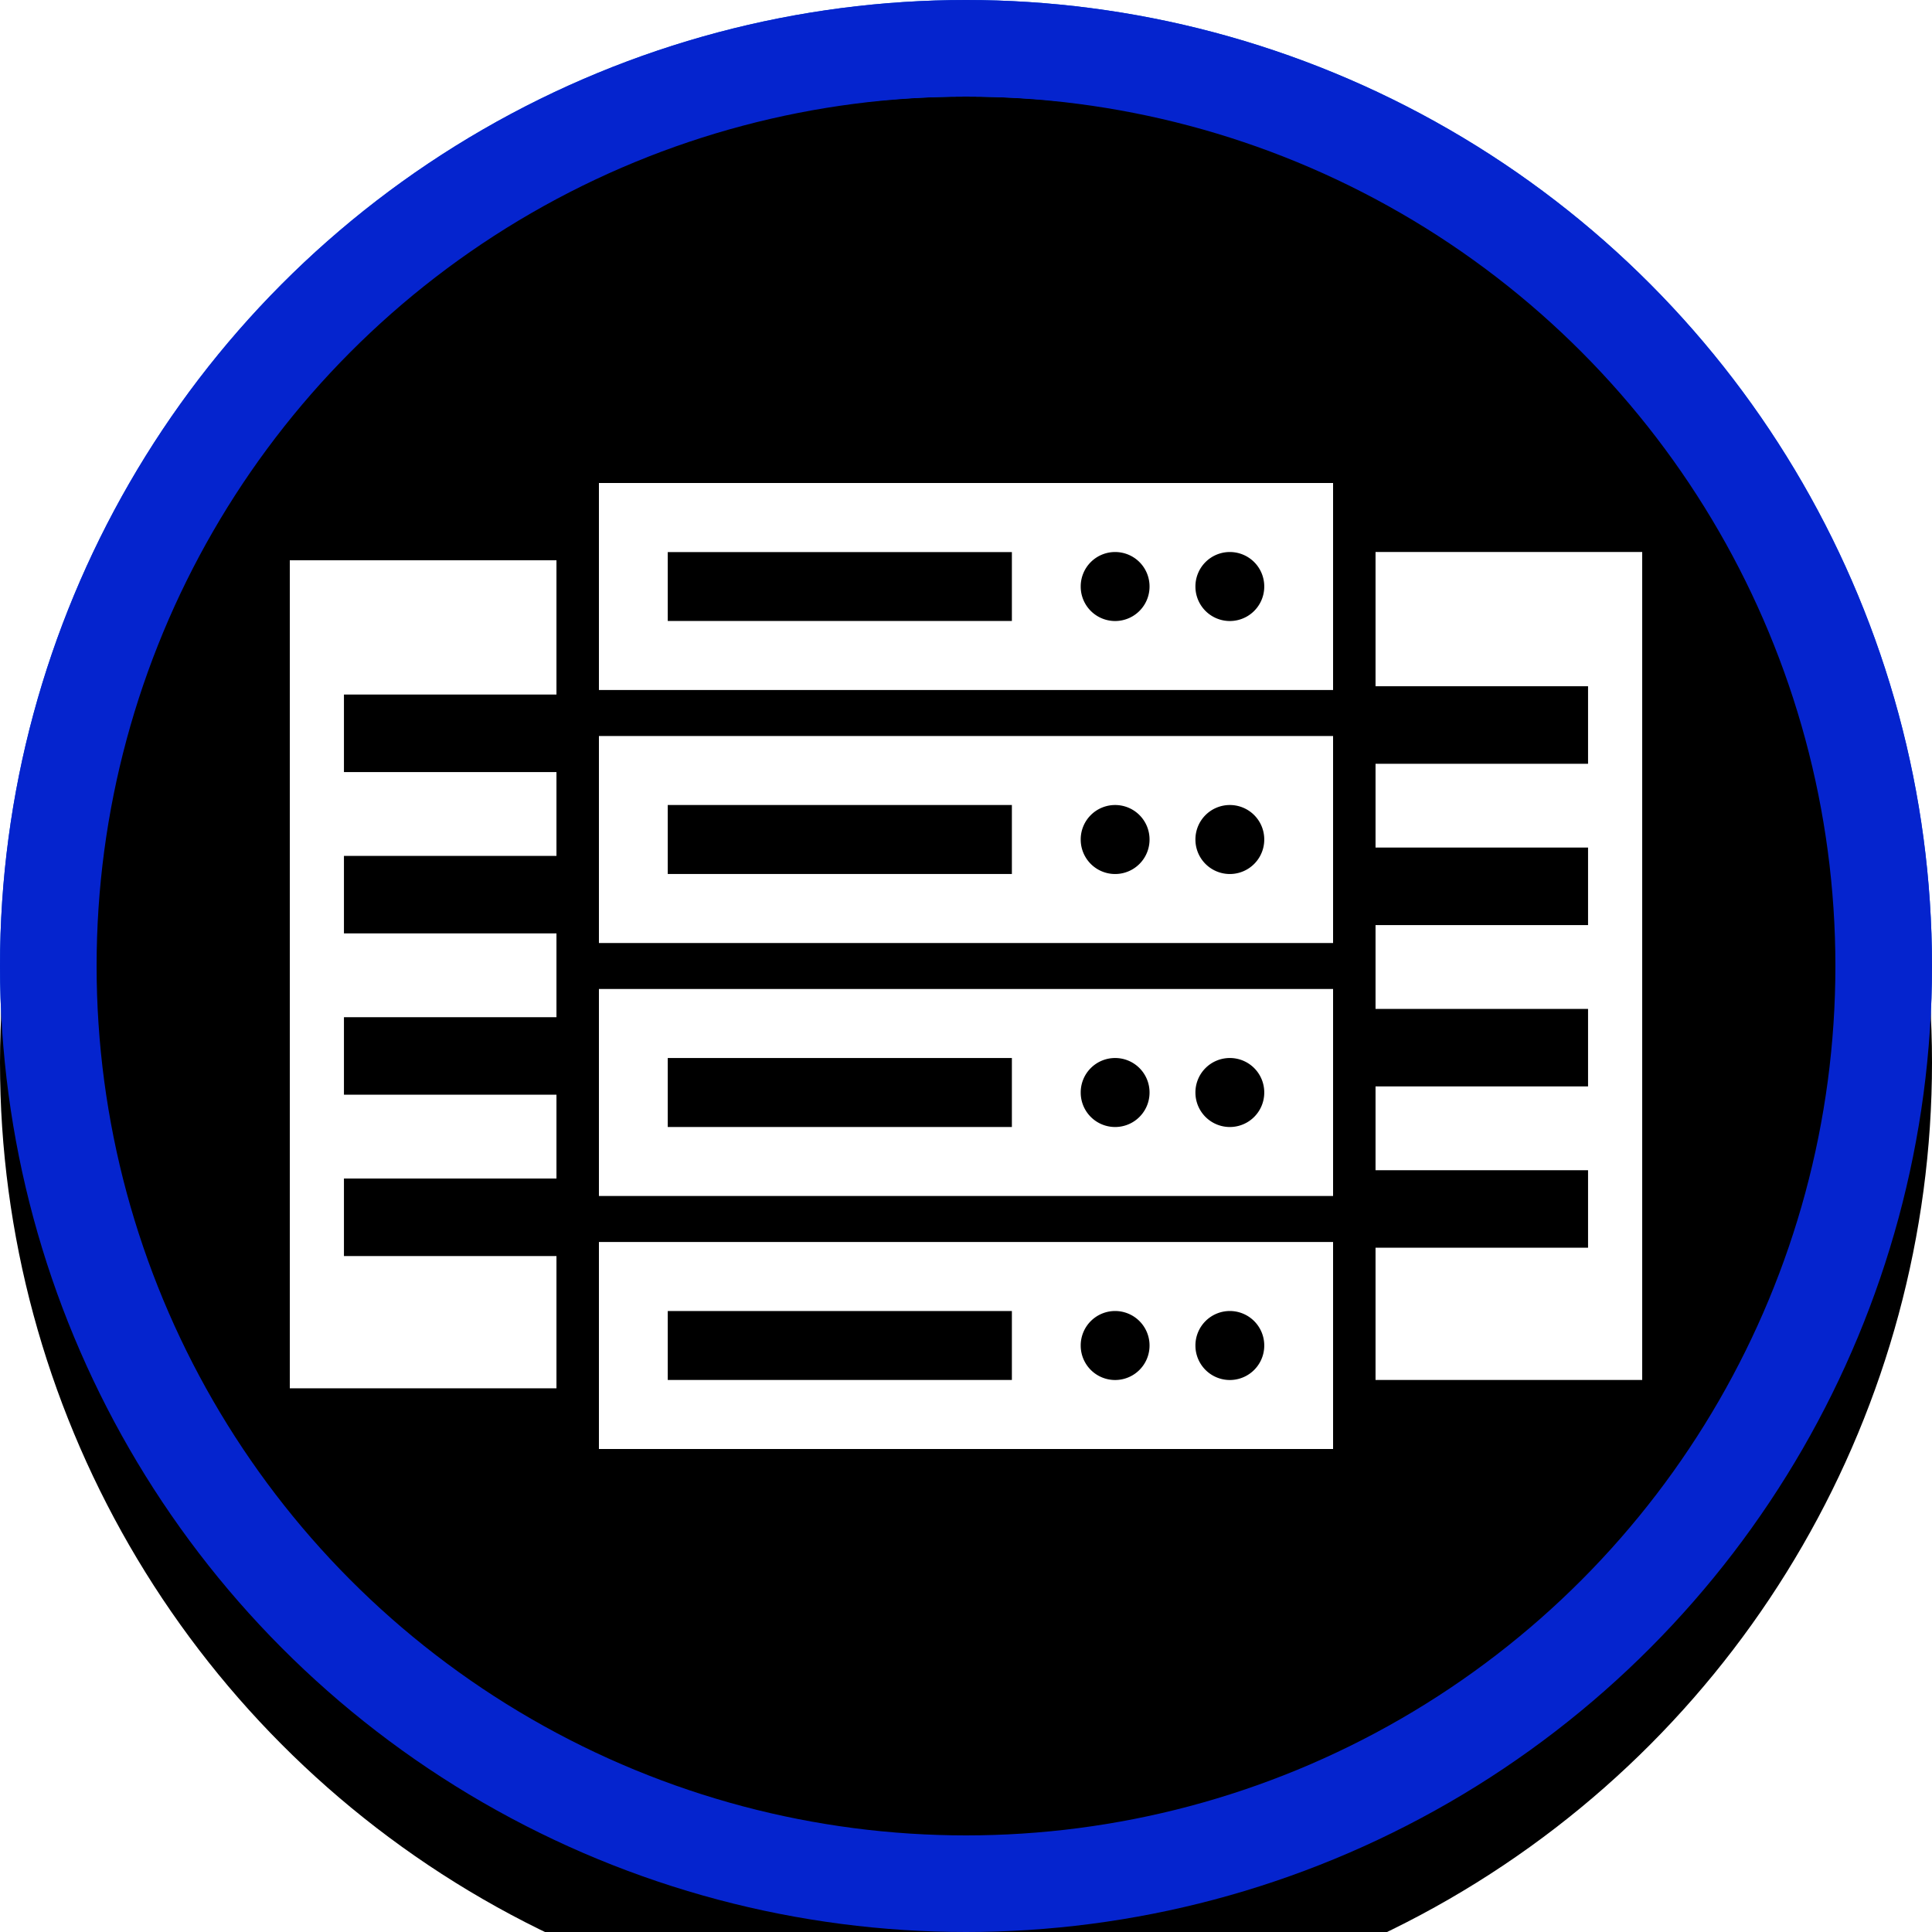 <svg xmlns="http://www.w3.org/2000/svg" xmlns:xlink="http://www.w3.org/1999/xlink" width="40" height="40" viewBox="0 0 40 40">
    <defs>
        <circle id="a" cx="20" cy="20" r="20"/>
        <filter id="b" width="155%" height="155%" x="-27.5%" y="-27.5%" filterUnits="objectBoundingBox">
            <feGaussianBlur in="SourceAlpha" result="shadowBlurInner1" stdDeviation="10"/>
            <feOffset dy="2" in="shadowBlurInner1" result="shadowOffsetInner1"/>
            <feComposite in="shadowOffsetInner1" in2="SourceAlpha" k2="-1" k3="1" operator="arithmetic" result="shadowInnerInner1"/>
            <feColorMatrix in="shadowInnerInner1" values="0 0 0 0 0 0 0 0 0 0 0 0 0 0 0 0 0 0 0.3 0"/>
        </filter>
    </defs>
    <g fill="none" fill-rule="evenodd">
        <g>
            <use fill="#0653DC" xlink:href="#a"/>
            <use fill="#000" filter="url(#b)" xlink:href="#a"/>
            <circle cx="20" cy="20" r="19" stroke="#0524CE" stroke-width="2"/>
        </g>
        <g fill="#FFF">
            <path d="M12.4 10h15.2v4.286H12.4V10zm13.062 1.429a.712.712 0 0 0-.712.712v.004a.712.712 0 1 0 1.425 0v-.004a.712.712 0 0 0-.713-.712zm-2.375 0a.712.712 0 0 0-.712.712v.004a.712.712 0 1 0 1.425 0v-.004a.712.712 0 0 0-.713-.712zm-9.262 0v1.428h7.125V11.43h-7.125zM12.4 15.238h15.2v4.286H12.4v-4.286zm13.062 1.429a.712.712 0 0 0-.712.712v.004a.712.712 0 1 0 1.425 0v-.004a.712.712 0 0 0-.713-.712zm-2.375 0a.712.712 0 0 0-.712.712v.004a.712.712 0 1 0 1.425 0v-.004a.712.712 0 0 0-.713-.712zm-9.262 0v1.428h7.125v-1.428h-7.125zM12.4 20.476h15.2v4.286H12.4v-4.286zm13.062 1.429a.712.712 0 0 0-.712.712v.004a.712.712 0 1 0 1.425 0v-.004a.712.712 0 0 0-.713-.712zm-2.375 0a.712.712 0 0 0-.712.712v.004a.712.712 0 1 0 1.425 0v-.004a.712.712 0 0 0-.713-.712zm-9.262 0v1.428h7.125v-1.428h-7.125zM12.4 25.714h15.2V30H12.4v-4.286zm13.062 1.429a.713.713 0 0 0-.712.712v.004a.712.712 0 1 0 1.425 0v-.004a.713.713 0 0 0-.713-.712zm-2.375 0a.713.713 0 0 0-.712.712v.004a.712.712 0 1 0 1.425 0v-.004a.713.713 0 0 0-.713-.712zm-9.262 0v1.428h7.125v-1.428h-7.125zM28.479 14.208v-2.78H34v17.143h-5.521v-2.738h4.4v-1.605h-4.4v-1.735h4.4v-1.605h-4.4v-1.735h4.4v-1.605h-4.4v-1.735h4.4v-1.605h-4.4zM11.521 14.38V11.6H6v17.143h5.521v-2.738h-4.4V24.4h4.4v-1.735h-4.4V21.06h4.4v-1.735h-4.4V17.72h4.4v-1.735h-4.4V14.38h4.4z"/>
        </g>
    </g>
</svg>
